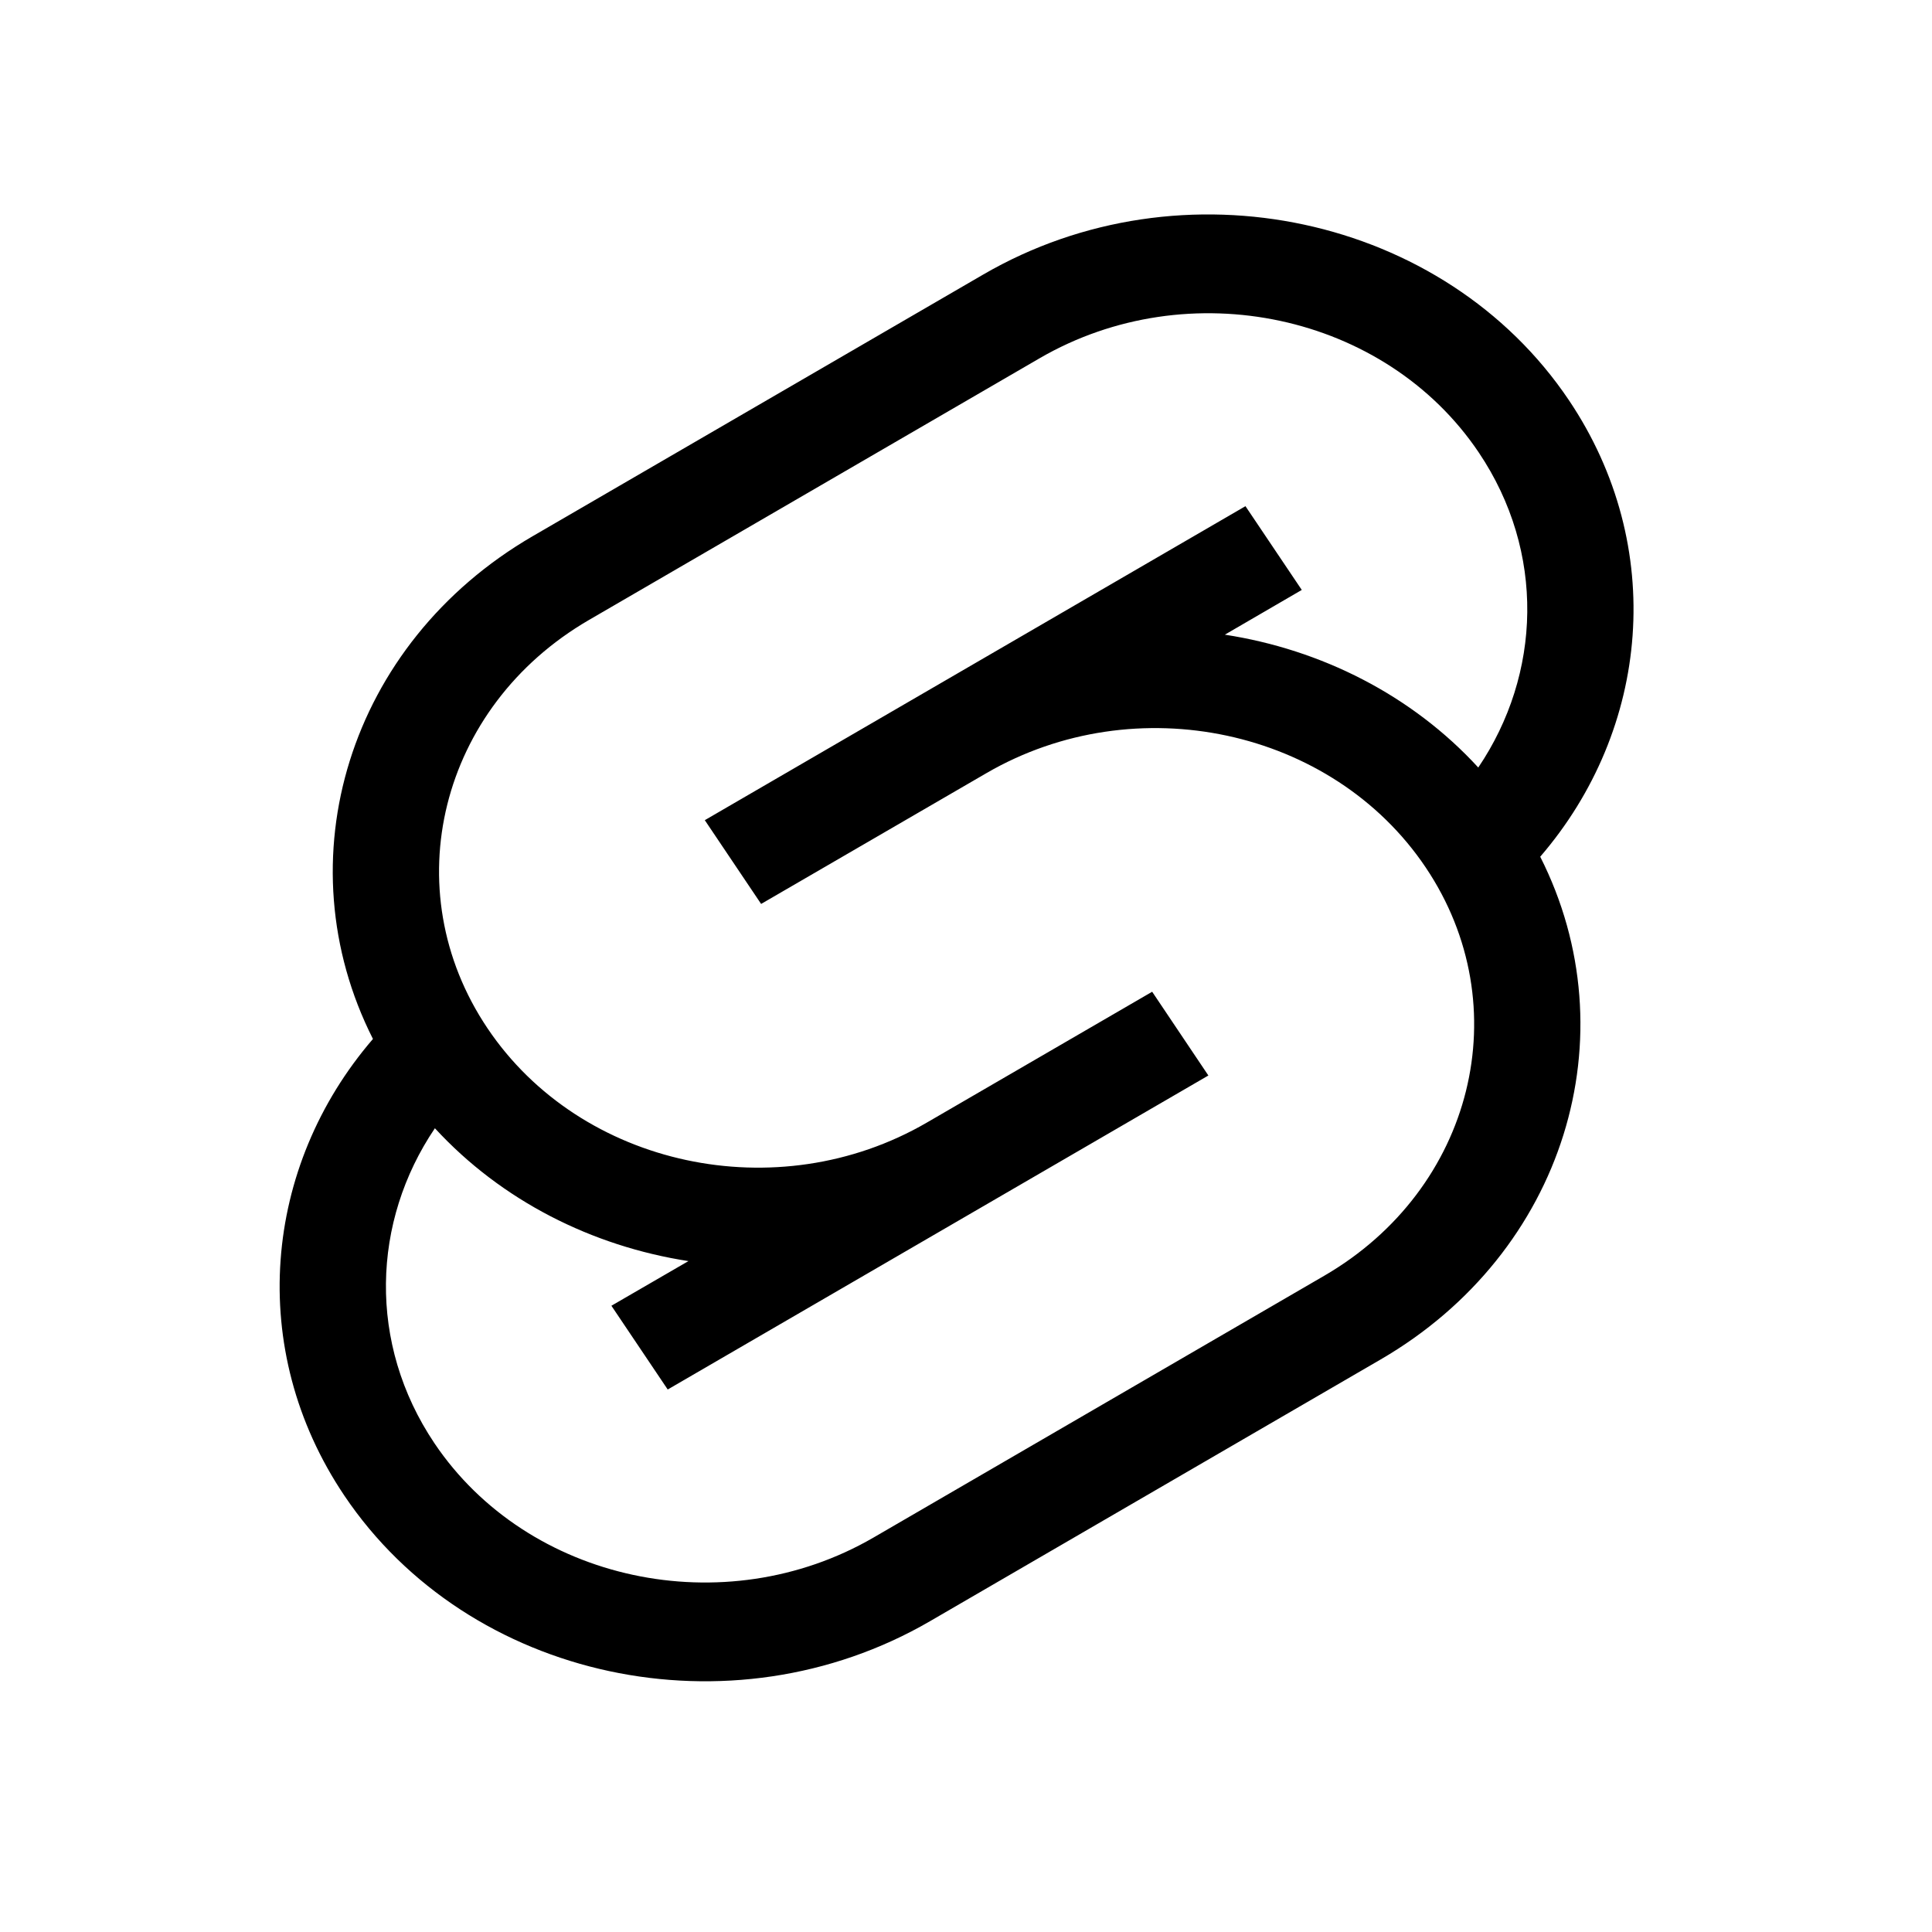 <?xml version="1.0" encoding="UTF-8" standalone="no"?>
<svg
   width="16"
   height="16"
   viewBox="0 0 16 16"
   version="1.1"
   id="svg137901"
   sodipodi:docname="file_type_svelte.svg"
   inkscape:version="1.1 (c4e8f9ed74, 2021-05-24)"
   xmlns:inkscape="http://www.inkscape.org/namespaces/inkscape"
   xmlns:sodipodi="http://sodipodi.sourceforge.net/DTD/sodipodi-0.dtd"
   xmlns="http://www.w3.org/2000/svg"
   xmlns:svg="http://www.w3.org/2000/svg">
  <sodipodi:namedview
     id="namedview137903"
     pagecolor="#ffffff"
     bordercolor="#666666"
     borderopacity="1.0"
     inkscape:pageshadow="2"
     inkscape:pageopacity="0.0"
     inkscape:pagecheckerboard="0"
     showgrid="true"
     inkscape:zoom="27.28125"
     inkscape:cx="3.1340206"
     inkscape:cy="10.061856"
     inkscape:window-width="1280"
     inkscape:window-height="997"
     inkscape:window-x="1036"
     inkscape:window-y="1693"
     inkscape:window-maximized="0"
     inkscape:current-layer="svg137901">
    <inkscape:grid
       type="xygrid"
       id="grid720" />
  </sodipodi:namedview>
  <defs
     id="defs137898">
    <style
       id="style137896">
      .i-color {
        fill: #000;
        fill-rule: evenodd;
      }
    </style>
  </defs>
  <g
     inkscape:groupmode="layer"
     id="layer3"
     inkscape:label="Layer 1" />
  <g
     style="fill:#000000;opacity:1;fill-opacity:1;stroke:#000000;stroke-opacity:1;stroke-width:0;stroke-miterlimit:4;stroke-dasharray:none"
     id="g43"
     transform="matrix(0.88,0,0,0.818,1.304,1.724)">
    <path
       fill-rule="evenodd"
       clip-rule="evenodd"
       d="m 13.283,1.944 c 0.925,1.481 0.763,3.332 -0.27,4.622 0.85,1.807 0.233,4.006 -1.502,5.09 L 7.27,14.306 C 5.397,15.476 2.929,14.907 1.758,13.033 0.833,11.552 0.995,9.701 2.028,8.411 1.178,6.604 1.795,4.406 3.531,3.321 L 7.771,0.672 C 9.644,-0.499 12.112,0.071 13.283,1.944 Z M 8.301,1.52 C 9.706,0.642 11.557,1.069 12.435,2.474 13.065,3.482 13.023,4.719 12.43,5.663 11.805,4.93 10.952,4.468 10.045,4.318 L 10.769,3.865 10.239,3.017 5.151,6.196 5.681,7.044 7.801,5.72 c 1.405,-0.878 3.256,-0.451 4.134,0.954 0.878,1.405 0.451,3.256 -0.954,4.134 L 6.74,13.458 C 5.335,14.336 3.484,13.908 2.606,12.503 1.977,11.495 2.018,10.258 2.611,9.315 3.237,10.047 4.089,10.509 4.997,10.66 L 4.272,11.112 4.802,11.96 9.89,8.781 9.361,7.933 7.24,9.258 C 5.835,10.136 3.984,9.708 3.106,8.303 2.228,6.898 2.656,5.047 4.061,4.169 Z"
       fill="#000000"
       id="path34"
       style="fill:#000000;fill-opacity:1;stroke:#000000;stroke-opacity:1;stroke-width:0;stroke-miterlimit:4;stroke-dasharray:none" />
  </g>
</svg>
